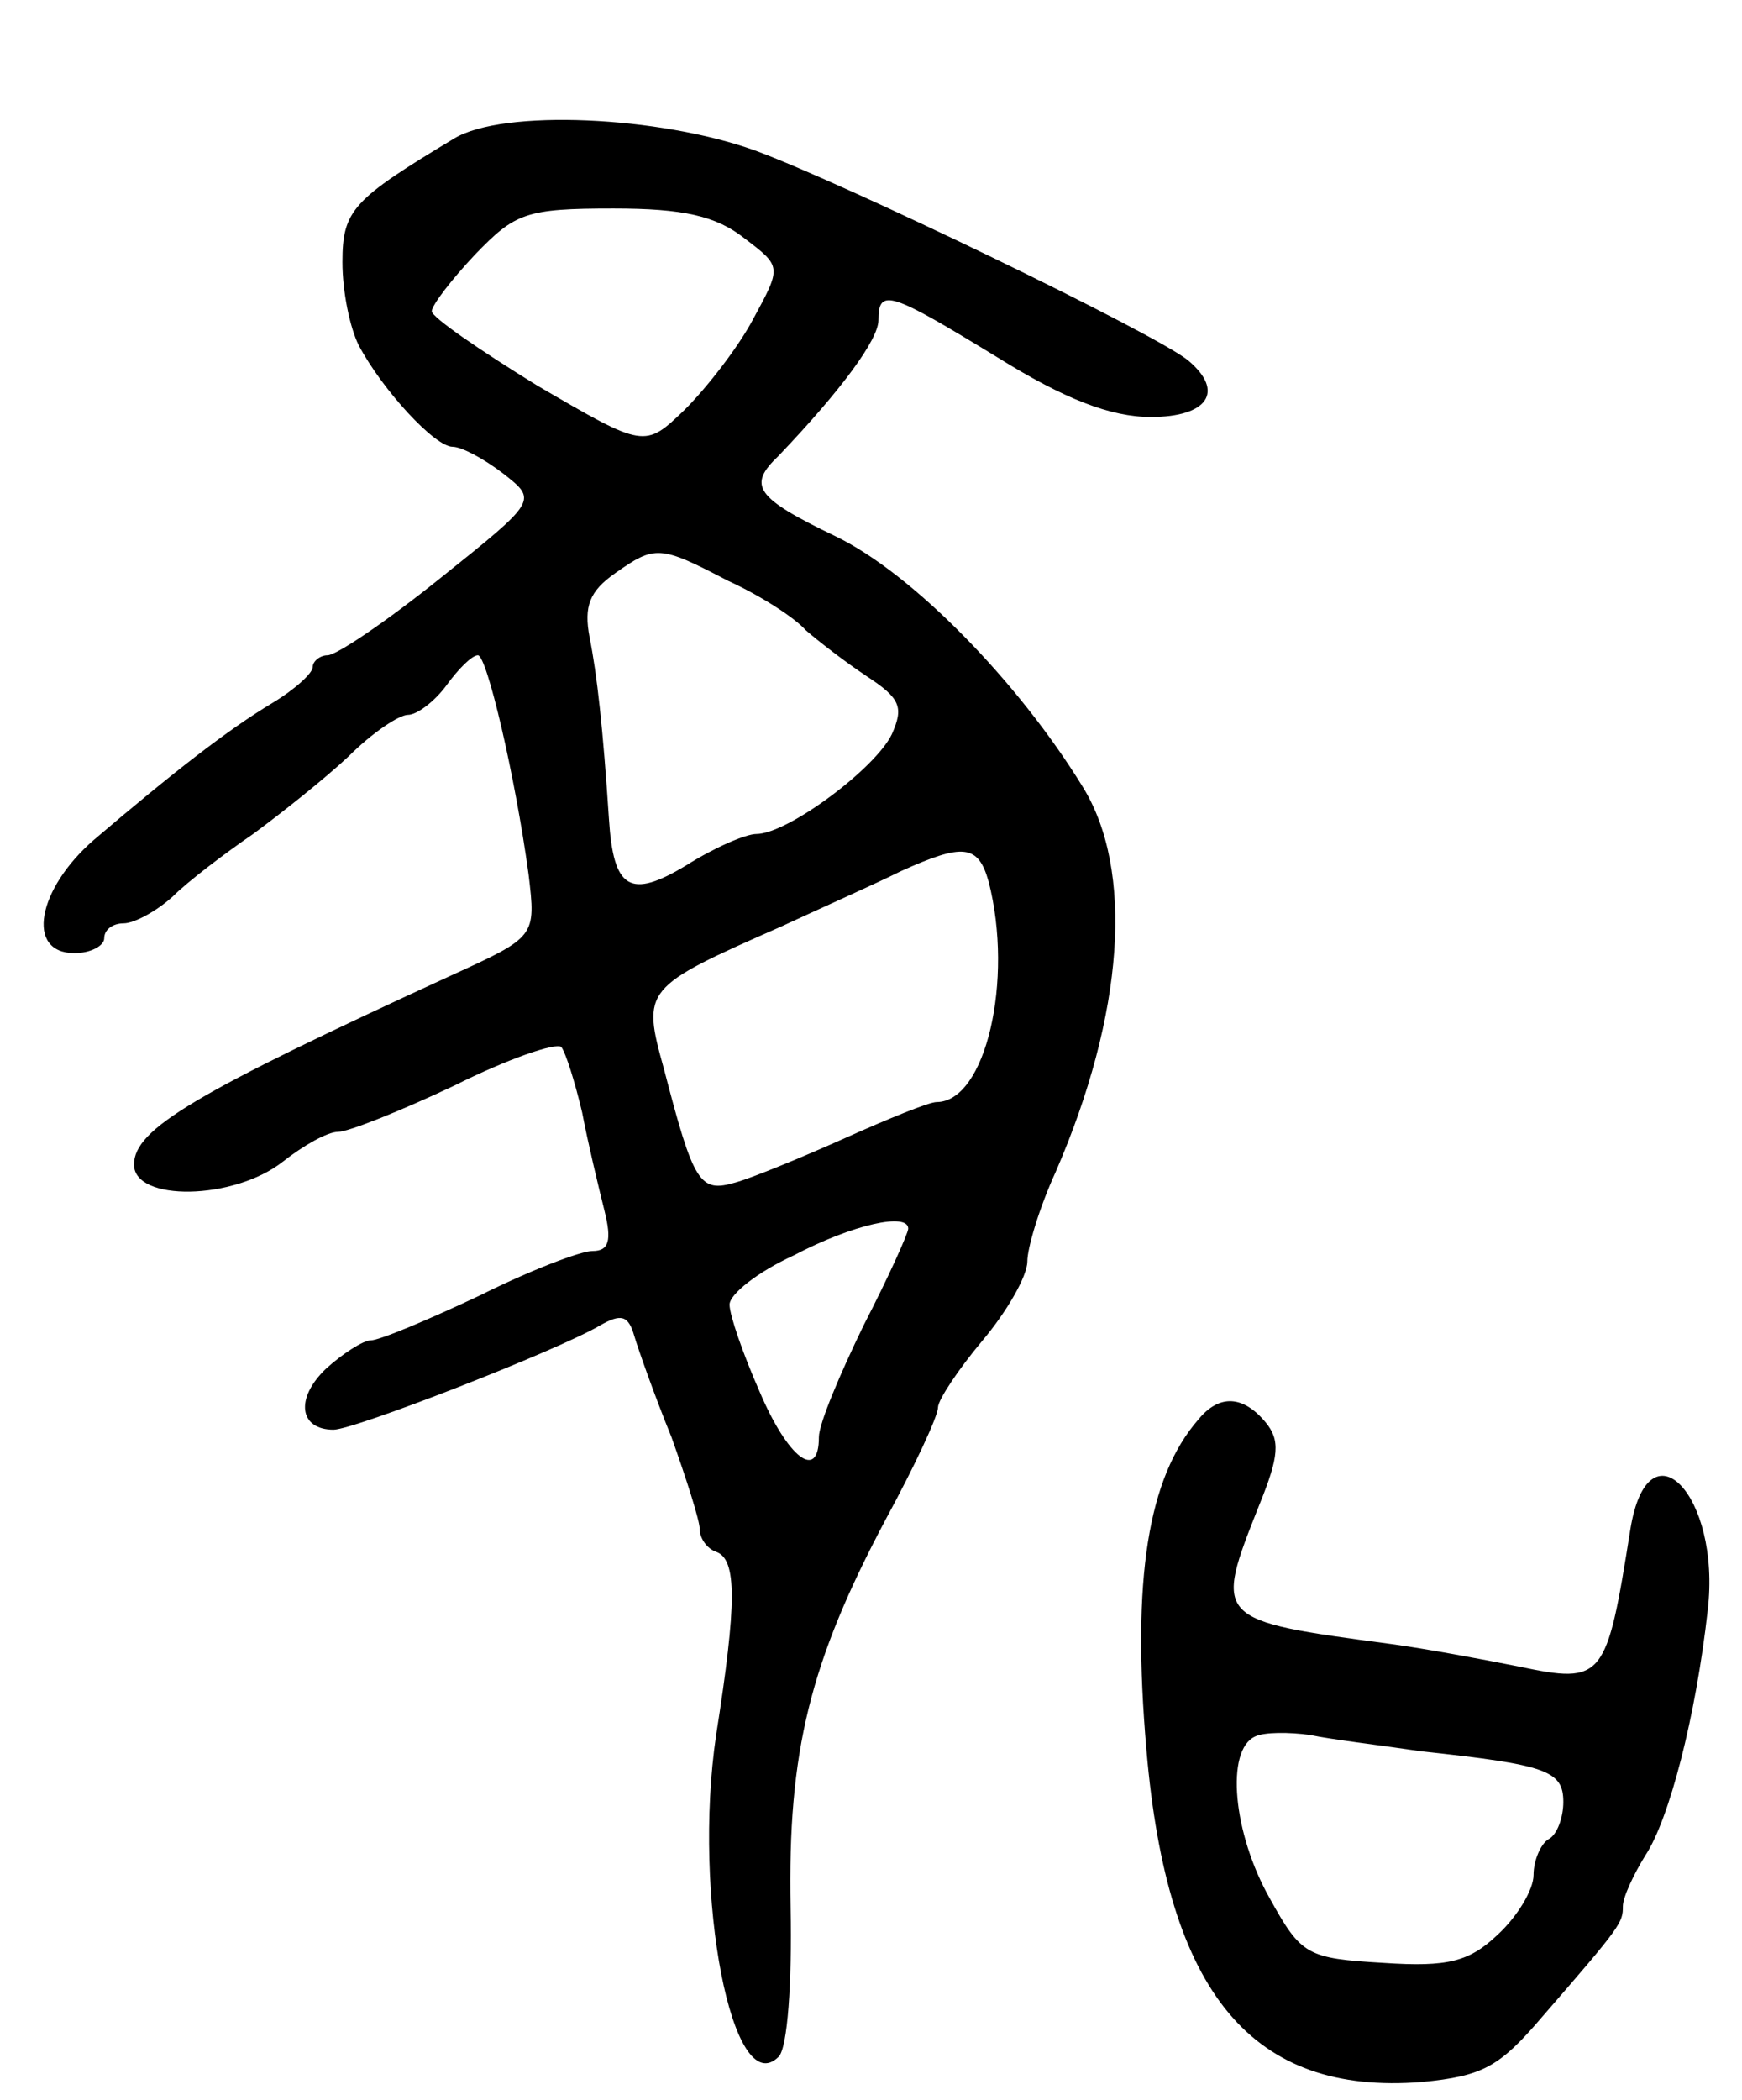 <svg version="1.0" xmlns="http://www.w3.org/2000/svg"
 width="117pt" height="141pt" viewBox="0 0 117 141"
 preserveAspectRatio="xMidYMid meet">
<g transform="translate(0,141) scale(0.1,-0.1)"
fill="#000000" stroke="none">
<path d="M305 1317 c-68 -41 -75 -48 -75 -83 0 -20 5 -44 11 -56 16 -30 51
-68 63 -68 6 0 21 -8 34 -18 23 -18 23 -18 -42 -70 -36 -29 -70 -52 -76 -52
-5 0 -10 -4 -10 -8 0 -4 -12 -15 -27 -24 -30 -18 -66 -46 -120 -92 -38 -33
-46 -76 -13 -76 11 0 20 5 20 10 0 6 6 10 13 10 7 0 22 8 33 18 10 10 35 29
54 42 19 14 48 37 64 52 16 16 34 28 40 28 6 0 18 9 26 20 8 11 17 20 21 20 6
0 25 -81 34 -147 5 -42 5 -42 -52 -68 -172 -79 -213 -103 -213 -127 0 -25 67
-24 100 2 14 11 30 20 37 20 7 0 42 14 78 31 36 18 68 29 72 26 3 -4 9 -23 14
-44 4 -21 11 -50 15 -66 5 -20 3 -27 -8 -27 -8 0 -42 -13 -76 -30 -34 -16 -67
-30 -73 -30 -5 0 -19 -9 -30 -19 -21 -20 -18 -41 5 -41 14 0 150 53 179 70 14
8 19 7 23 -7 3 -10 14 -41 25 -68 10 -28 19 -56 19 -62 0 -6 5 -13 11 -15 14
-5 14 -34 0 -123 -16 -108 11 -247 42 -216 6 6 9 50 8 100 -2 105 13 165 64
261 19 35 35 69 35 75 0 5 14 26 30 45 16 19 30 43 30 53 0 9 8 36 19 60 46
106 53 203 18 259 -43 70 -114 143 -166 168 -54 26 -59 34 -38 54 42 44 67 78
67 91 0 22 8 19 80 -25 45 -28 76 -40 103 -40 38 0 50 17 25 38 -22 18 -231
119 -291 141 -64 23 -169 28 -202 8z m195 -67 c25 -19 25 -19 6 -54 -10 -19
-31 -46 -46 -61 -27 -26 -27 -26 -99 16 -39 24 -71 46 -71 50 0 4 13 21 29 38
27 28 34 31 93 31 47 0 69 -5 88 -20z m-11 -230 c22 -10 45 -25 52 -33 8 -7
26 -21 41 -31 23 -15 25 -21 17 -39 -11 -23 -70 -67 -91 -67 -7 0 -28 -9 -47
-21 -38 -23 -49 -16 -52 31 -4 61 -8 97 -13 122 -4 21 0 31 17 43 27 19 30 19
76 -5z m175 -202 c17 -66 -2 -148 -35 -148 -5 0 -32 -11 -61 -24 -29 -13 -63
-27 -74 -30 -24 -7 -28 -1 -48 76 -15 54 -14 55 79 96 28 13 64 29 80 37 42
19 52 18 59 -7z m-54 -233 c0 -3 -13 -32 -30 -65 -16 -33 -30 -66 -30 -75 0
-30 -21 -14 -40 31 -11 25 -20 51 -20 58 0 7 19 22 43 33 40 21 77 29 77 18z"/>
<path d="M805 457 c-34 -39 -45 -107 -35 -222 14 -164 71 -232 185 -223 41 4
52 10 81 44 53 61 54 63 54 74 0 6 7 21 15 34 16 24 34 93 42 165 9 77 -40
128 -52 54 -16 -101 -18 -104 -75 -92 -25 5 -63 12 -85 15 -120 16 -120 16
-89 94 13 32 14 43 4 55 -15 18 -31 19 -45 2z m150 -223 c84 -9 95 -13 95 -34
0 -10 -4 -22 -10 -25 -5 -3 -10 -14 -10 -24 0 -10 -11 -28 -24 -40 -19 -18
-33 -22 -77 -19 -51 3 -55 5 -76 43 -25 44 -30 100 -10 109 6 3 23 3 37 1 14
-3 48 -7 75 -11z"/>
</g>
</svg>
